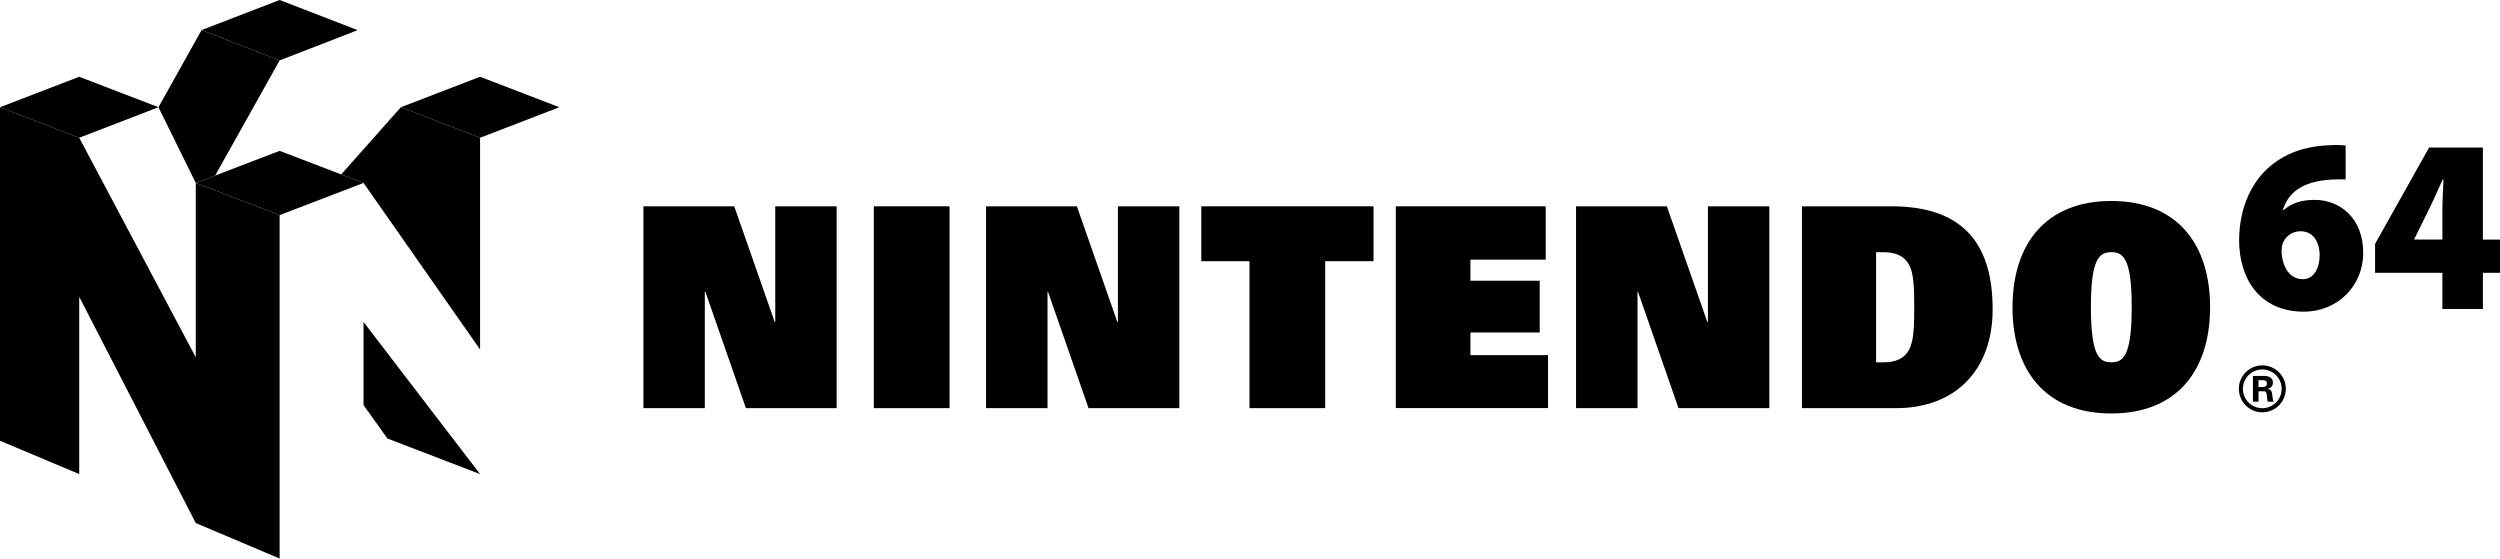 <?xml version="1.0" encoding="utf-8"?>
<!-- Generator: Adobe Illustrator 25.0.0, SVG Export Plug-In . SVG Version: 6.00 Build 0)  -->
<svg version="1.1" id="Layer_1" xmlns="http://www.w3.org/2000/svg" xmlns:xlink="http://www.w3.org/1999/xlink" x="0px" y="0px"
	 viewBox="0 0 3840 857.9" style="enable-background:new 0 0 3840 857.9;" xml:space="preserve">
<style type="text/css">
	.st0{fill:#FFFFFF;}
</style>
<g>
	<g>
		<g>
			<polyline points="1145.7,626.9 1285.1,626.9 1285.1,316.9 1190.8,316.9 1190.8,494.7 1190,494.7 1127.8,316.9 988.3,316.9 
				988.3,626.9 1082.6,626.9 1082.6,448 1083.4,448 1145.7,626.9 			"/>
		</g>
		<g>
			<polyline points="1672,626.9 1811.5,626.9 1811.5,316.9 1717.1,316.9 1717.1,494.7 1716.3,494.7 1654.1,316.9 1514.6,316.9 
				1514.6,626.9 1609,626.9 1609,448 1609.7,448 1672,626.9 			"/>
		</g>
		<g>
			<polyline points="2578.2,626.9 2717.7,626.9 2717.7,316.9 2623.4,316.9 2623.4,494.7 2622.5,494.7 2560.3,316.9 2420.8,316.9 
				2420.8,626.9 2515.2,626.9 2515.2,448 2515.9,448 2578.2,626.9 			"/>
		</g>
		<g>
			<rect x="1342.2" y="316.9" width="116.3" height="310"/>
		</g>
		<g>
			<polyline points="1919.2,401.2 1845.2,401.2 1845.2,316.9 2109.7,316.9 2109.7,401.2 2035.5,401.2 2035.5,626.9 1919.2,626.9 
				1919.2,401.2 			"/>
		</g>
		<g>
			<path d="M2881.7,556.5h11.4c18.7,0,31.3-5.7,38.6-18.2c7.8-12.9,8.6-36.3,8.6-66.3c0-30.1-0.8-53.5-8.6-66.4
				c-7.3-12.4-19.8-18.2-38.6-18.2h-11.4V556.5 M2767.8,316.9h137.9c117.6,0,155,66.5,155,158.4c0,93.6-57.8,151.6-148.1,151.6
				h-144.8L2767.8,316.9L2767.8,316.9z"/>
		</g>
		<g>
			<path d="M3243,556.5c17.9,0,31.3-8.8,31.3-84.6c0-74.1-12.6-84.6-31.3-84.6s-31.4,10.5-31.4,84.6
				C3211.7,547.8,3225.2,556.5,3243,556.5 M3243,308.7c101.3,0,151.7,66.5,151.7,163.2c0,96.6-50.4,163.2-151.7,163.2
				s-151.8-66.5-151.8-163.2C3091.3,375.3,3141.8,308.7,3243,308.7z"/>
		</g>
		<g>
			<path d="M3537.4,428.8c16,0,25.6-16.2,25.6-37c-0.1-17.6-8.1-36.6-29.5-36.6c-13,0-23.2,8.2-27,18.2c-1.5,3.1-2,7.5-2,14.8
				c1.4,19.8,10.9,40.6,32.6,40.6H3537.4 M3602.8,275.7c-6.2-0.4-12.2-0.3-20.6,0.1c-49.1,2.3-68.9,23.2-75.6,46.8h1.2
				c12.2-10.7,27.3-15.6,47.6-15.6c38.9,0,74.5,28.2,74.5,81.3c0,50.8-39.1,90.4-91.4,90.4c-69.1,0-99.2-52.7-99.2-109.3
				c0-46,16.3-84.9,43-110c25.5-23.6,58.3-35.5,98.5-36.4c10.7-0.6,17,0,22.1,0.5v52.2H3602.8z"/>
		</g>
		<g>
			<path d="M3751.5,368v-42.7c0-15.7,0.9-32.1,1.7-49.4h-1.3c-7.8,16.8-14.5,32.7-23.1,49.9l-20.4,41.3l-0.3,0.8h43.4 M3751.5,474.6
				V419h-103.4v-44.4l83-148h82.6V368h26.3v51h-26.3v55.6H3751.5z"/>
		</g>
		<g>
			<polyline points="2144,316.9 2374.2,316.9 2374.2,398.8 2258.6,398.8 2258.6,431.2 2365,431.2 2365,510.7 2258.6,510.7 
				2258.6,545.5 2377.8,545.5 2377.8,626.8 2144,626.8 2144,316.9 			"/>
		</g>
		<g>
			<path d="M3474.9,627c-16.5,0-29.8-13.4-29.8-29.8c0-16.4,13.3-29.7,29.8-29.7c16.4,0,29.7,13.3,29.7,29.7
				C3504.7,613.6,3491.4,627,3474.9,627 M3474.9,561.2c-19.9,0-36,16.2-36,36c0,20,16.1,36.1,36,36.1s36.1-16.1,36.1-36.1
				C3511,577.3,3494.8,561.2,3474.9,561.2z"/>
		</g>
		<g>
			<path d="M3469,594.5h7.1c3.8-0.1,5.9-1.9,5.9-5.5c0-3.5-2.1-5-5.9-5h-7.1V594.5 M3469,617h-8.5v-39.6h16.9
				c6.8,0.1,13.8,2.2,13.8,10.3c0,5.2-3.4,8.6-8.2,9.6v0.1c6.5,0.8,6.5,4.8,7.3,10.2c0.4,2.5,0.7,7.2,2.3,9.4h-9.4
				c-0.8-3.5-1.1-7.1-1.5-10.7c-0.3-2.2-0.8-5.2-3.6-5.3h-9v16H3469z"/>
		</g>
	</g>
	<g>
		<g id="layer3_2_">
			<g id="polygon3538_2_">
				<polygon points="243.4,164.7 300.7,281 330.5,269.6 429.5,92.8 309.6,46.2 				"/>
			</g>
			<g id="polygon3540_2_">
				<polygon points="524.1,267.9 615.7,164.7 737.4,211.6 737.4,536.8 558.4,281 				"/>
			</g>
			<g id="polygon3552_2_">
				<polygon points="121.7,211.6 0,164.7 0,677 121.7,728.2 121.7,455.9 300.7,803.4 429.5,857.9 429.5,330.4 300.7,281 
					300.7,548.8 				"/>
			</g>
		</g>
		<g id="layer4_2_">
			<g id="polygon3556_2_">
				<polygon points="737.4,728.2 558.4,494.6 558.4,622.2 595,673.5 				"/>
			</g>
		</g>
		<g id="layer5_2_">
			<g id="polygon3544_2_">
				<polygon points="558.4,281 429.5,330.4 300.7,281 429.5,231.7 				"/>
			</g>
			<g id="polygon3546_2_">
				<polygon points="615.7,164.7 737.4,117.9 859.1,164.7 737.4,211.6 				"/>
			</g>
			<g id="polygon3548_2_">
				<polygon points="0,164.7 121.7,117.9 243.4,164.7 121.7,211.6 				"/>
			</g>
			<g id="polygon3550_2_">
				<polygon points="549.4,46.3 429.5,0 309.6,46.2 429.5,92.8 				"/>
			</g>
		</g>
	</g>
</g>
</svg>
